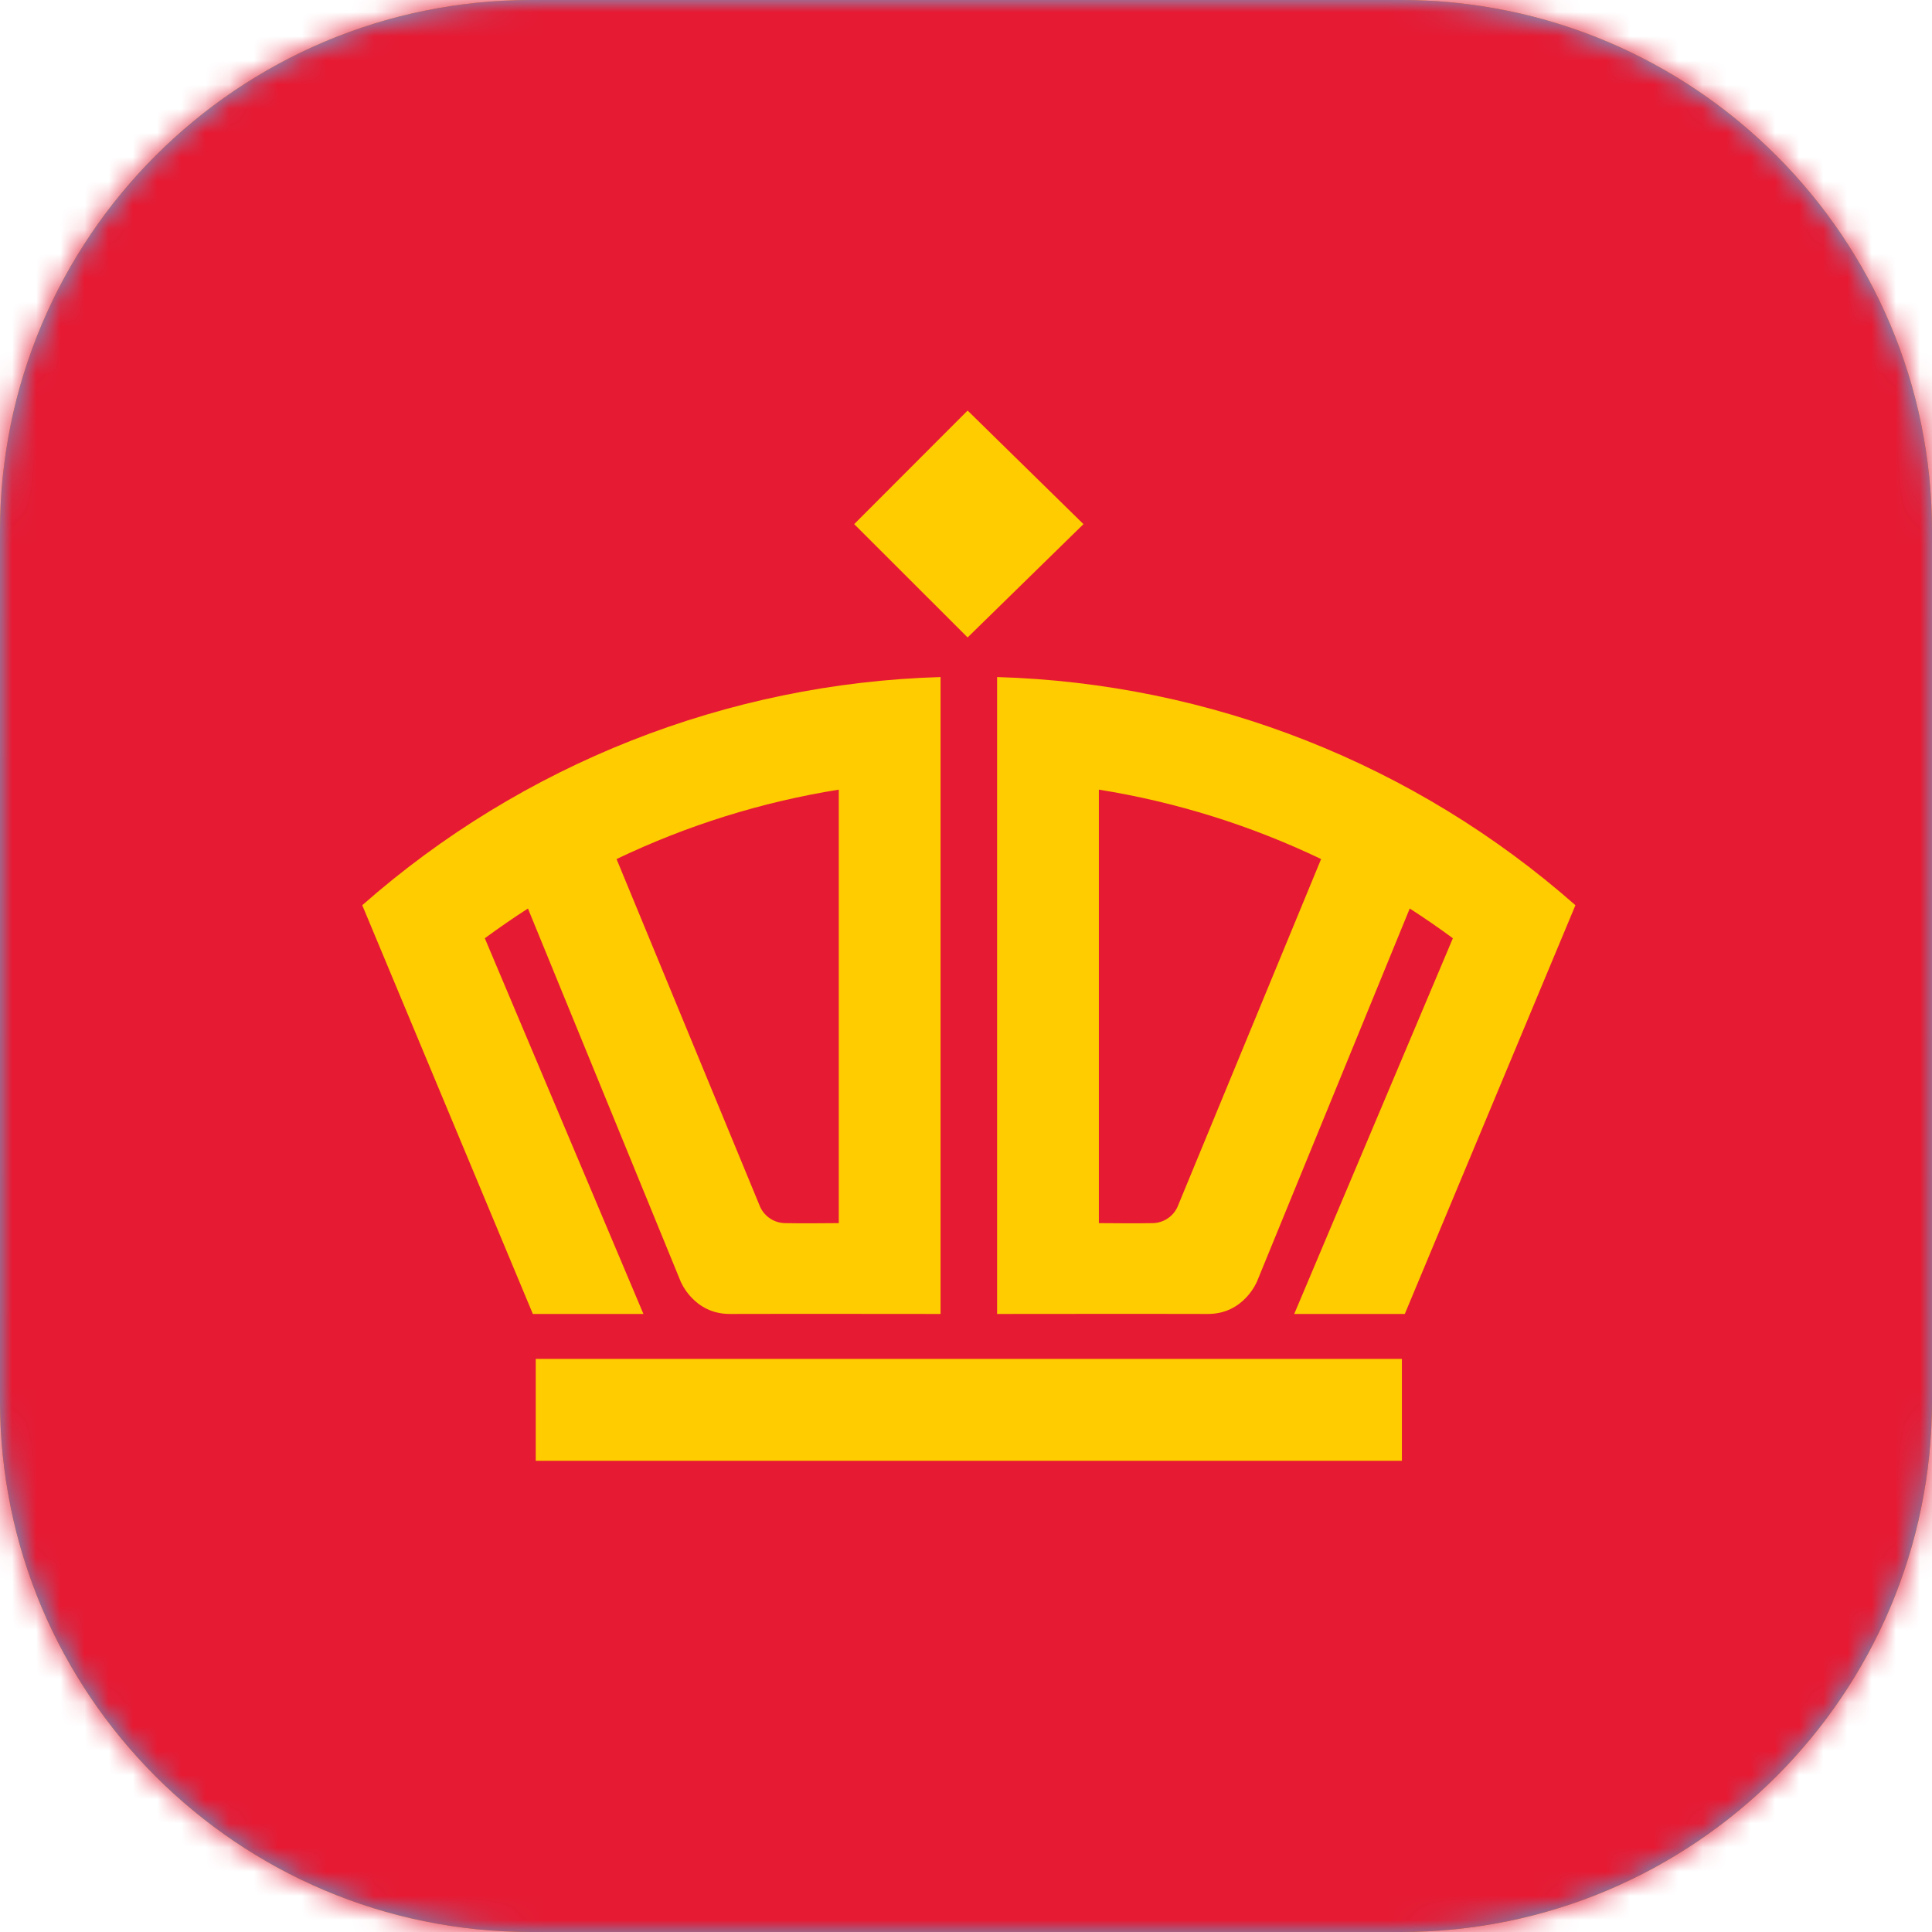 <?xml version="1.0" encoding="UTF-8"?>
<svg width="80px" height="80px" viewBox="0 0 80 80" version="1.1" xmlns="http://www.w3.org/2000/svg" xmlns:xlink="http://www.w3.org/1999/xlink">
    <!-- Generator: Sketch 49.3 (51167) - http://www.bohemiancoding.com/sketch -->
    <title>_Icons/_App/80 - Transfers</title>
    <desc>Created with Sketch.</desc>
    <defs>
        <linearGradient x1="50%" y1="0%" x2="50%" y2="100%" id="linearGradient-1">
            <stop stop-color="#68B3E2" offset="0%"></stop>
            <stop stop-color="#5AA5D4" offset="100%"></stop>
        </linearGradient>
        <path d="M22,0 L58,0 C70.15,0 80,9.85 80,22 L80,58 C80,70.15 70.15,80 58,80 L22,80 C9.85,80 0,70.15 0,58 L0,22 C0,9.85 9.85,0 22,0" id="path-2"></path>
    </defs>
    <g id="_Icons/_App/80---Transfers" stroke="none" stroke-width="1" fill="none" fill-rule="evenodd">
        <g id="DP">
            <g id="Group">
                <mask id="mask-3" fill="white">
                    <use xlink:href="#path-2"></use>
                </mask>
                <g id="Fill-1">
                    <use fill="#FFC900" xlink:href="#path-2"></use>
                    <use fill="url(#linearGradient-1)" xlink:href="#path-2"></use>
                </g>
                <polygon id="Combined-Shape-Copy" fill="#E61A33" mask="url(#mask-3)" points="80 0 80 80 0 80 0 0"></polygon>
            </g>
            <path d="M22.184,60.489 L22.184,56.268 L58.05,56.268 L58.05,60.489 L22.184,60.489 Z M44.864,21.703 L40.067,26.395 L35.37,21.703 L40.067,17 L44.864,21.703 Z M45.502,50.647 L45.502,32.697 C48.692,33.208 51.791,34.176 54.704,35.572 L48.757,49.976 C48.574,50.375 48.179,50.636 47.739,50.647 C47.292,50.663 45.502,50.647 45.502,50.647 Z M41.288,28.035 L41.288,54.408 C41.288,54.408 48.211,54.4 50.013,54.408 C51.516,54.413 52.053,53.055 52.053,53.055 L58.374,37.62 C58.983,38.011 59.578,38.422 60.16,38.851 L53.591,54.408 L58.17,54.408 C60.525,48.765 62.88,43.124 65.235,37.483 C58.6,31.636 50.128,28.293 41.288,28.035 Z M34.732,50.647 L34.732,32.697 C31.542,33.208 28.443,34.176 25.53,35.572 L31.477,49.976 C31.661,50.375 32.056,50.636 32.496,50.647 C32.942,50.663 34.732,50.647 34.732,50.647 Z M38.947,28.035 L38.947,54.408 C38.947,54.408 32.023,54.4 30.222,54.408 C28.718,54.413 28.181,53.055 28.181,53.055 L21.861,37.62 C21.252,38.011 20.657,38.422 20.075,38.851 L26.643,54.408 L22.064,54.408 C19.709,48.765 17.355,43.124 15,37.483 C21.635,31.636 30.107,28.294 38.947,28.035 Z" id="Shape_2_copy" fill="#FFCC00"></path>
        </g>
    </g>
</svg>